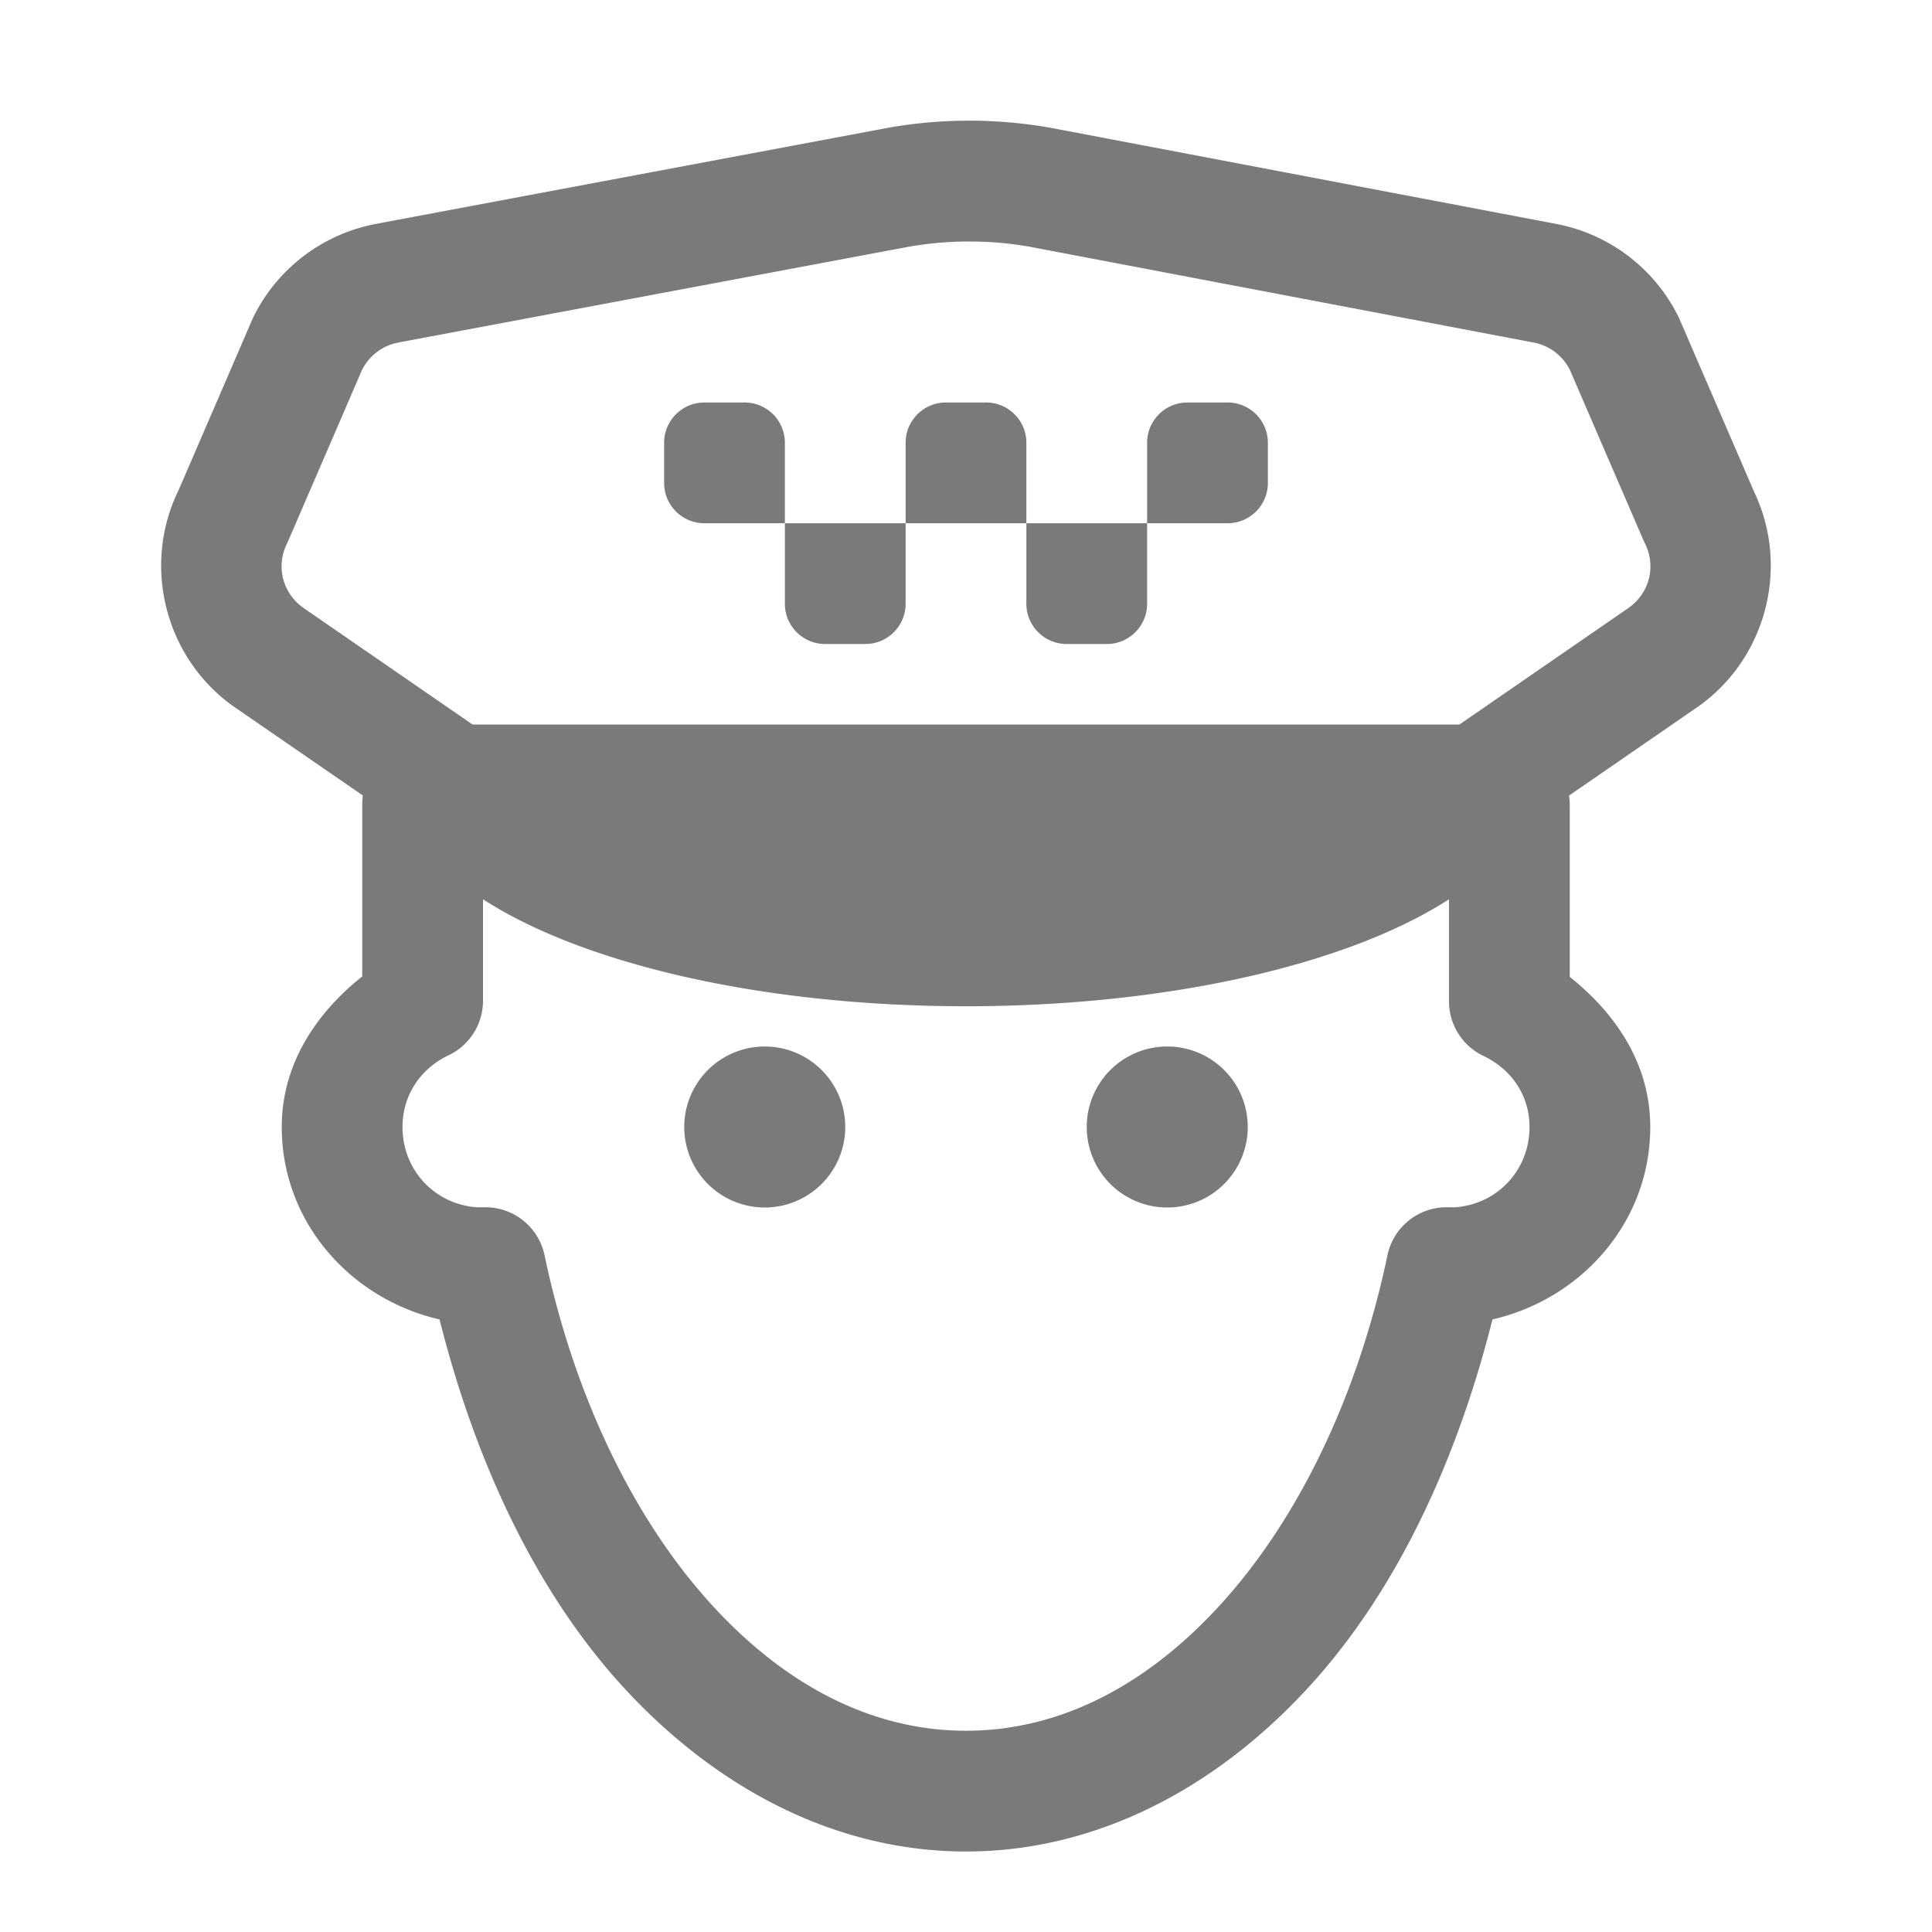 <svg xmlns="http://www.w3.org/2000/svg"  viewBox="0 0 48 48" width="64px" height="64px" fill="#7b7979"><path d="M 24.082 2.998 C 23.403 2.998 22.724 3.058 22.053 3.176 A 1.5 1.5 0 0 0 22.037 3.18 L 9.389 5.553 C 9.387 5.553 9.386 5.554 9.385 5.555 C 8.055 5.791 6.913 6.643 6.309 7.85 A 1.5 1.5 0 0 0 6.273 7.926 L 4.416 12.227 L 4.451 12.15 C 3.492 14.068 4.119 16.432 5.904 17.621 L 9.016 19.764 A 1.5 1.5 0 0 0 9 20 L 9 24.258 C 7.86 25.168 7 26.431 7 28 C 7 30.362 8.704 32.27 10.92 32.781 C 11.816 36.336 13.307 39.503 15.406 41.828 C 17.708 44.378 20.707 46 24 46 C 27.293 46 30.292 44.378 32.594 41.828 C 34.693 39.503 36.184 36.336 37.08 32.781 C 39.296 32.27 41 30.362 41 28 C 41 26.43 40.137 25.175 39 24.27 L 39 20 A 1.5 1.5 0 0 0 38.982 19.766 L 42.094 17.621 C 43.879 16.432 44.506 14.068 43.547 12.15 L 43.584 12.227 L 41.727 7.928 A 1.5 1.5 0 0 0 41.691 7.852 C 41.087 6.642 39.94 5.788 38.609 5.553 L 26.129 3.18 A 1.5 1.5 0 0 0 26.109 3.176 C 25.439 3.058 24.761 2.998 24.082 2.998 z M 24.08 6 C 24.585 6 25.09 6.043 25.588 6.131 L 38.068 8.504 A 1.5 1.5 0 0 0 38.088 8.508 C 38.486 8.578 38.822 8.831 39.004 9.191 L 40.828 13.416 A 1.5 1.5 0 0 0 40.865 13.492 C 41.158 14.078 40.977 14.76 40.432 15.123 A 1.5 1.5 0 0 0 40.412 15.137 L 36.26 18 L 11.74 18 L 7.588 15.137 A 1.5 1.5 0 0 0 7.568 15.123 C 7.024 14.76 6.842 14.078 7.135 13.494 A 1.5 1.5 0 0 0 7.17 13.416 L 8.994 9.191 C 9.176 8.831 9.511 8.578 9.91 8.508 A 1.5 1.5 0 0 0 9.926 8.504 L 22.572 6.131 C 23.071 6.043 23.575 6 24.08 6 z M 17.5 10 C 16.948 10 16.5 10.448 16.5 11 L 16.5 12 C 16.5 12.552 16.948 13 17.5 13 L 19.5 13 L 19.5 11 C 19.5 10.448 19.052 10 18.5 10 L 17.5 10 z M 19.5 13 L 19.5 15 C 19.5 15.552 19.948 16 20.5 16 L 21.5 16 C 22.052 16 22.5 15.552 22.5 15 L 22.5 13 L 19.5 13 z M 22.5 13 L 25.5 13 L 25.5 11 C 25.5 10.448 25.052 10 24.5 10 L 23.5 10 C 22.948 10 22.5 10.448 22.5 11 L 22.5 13 z M 25.5 13 L 25.5 15 C 25.5 15.552 25.948 16 26.5 16 L 27.5 16 C 28.052 16 28.5 15.552 28.5 15 L 28.5 13 L 25.5 13 z M 28.5 13 L 30.5 13 C 31.052 13 31.5 12.552 31.5 12 L 31.5 11 C 31.5 10.448 31.052 10 30.5 10 L 29.5 10 C 28.948 10 28.5 10.448 28.5 11 L 28.5 13 z M 12 22.342 C 14.458 23.933 18.904 25 24 25 C 29.096 25 33.543 23.933 36 22.342 L 36 24.879 A 1.5 1.5 0 0 0 36.855 26.234 C 37.543 26.561 38 27.203 38 28 C 38 29.122 37.122 30 36 30 C 36.265 30 36.246 29.994 35.939 29.994 A 1.5 1.5 0 0 0 34.471 31.186 C 33.727 34.729 32.237 37.746 30.367 39.816 C 28.498 41.887 26.318 43 24 43 C 21.682 43 19.502 41.886 17.633 39.816 C 15.763 37.746 14.273 34.729 13.529 31.186 A 1.5 1.5 0 0 0 12.061 29.994 C 11.754 29.994 11.735 30 12 30 C 10.878 30 10 29.122 10 28 C 10 27.196 10.461 26.542 11.143 26.219 A 1.5 1.5 0 0 0 12 24.863 L 12 22.342 z M 19 26 A 2 2 0 0 0 19 30 A 2 2 0 0 0 19 26 z M 29 26 C 27.895 26 27 26.895 27 28 C 27 29.105 27.895 30 29 30 C 30.105 30 31 29.105 31 28 C 31 26.895 30.105 26 29 26 z"/></svg>